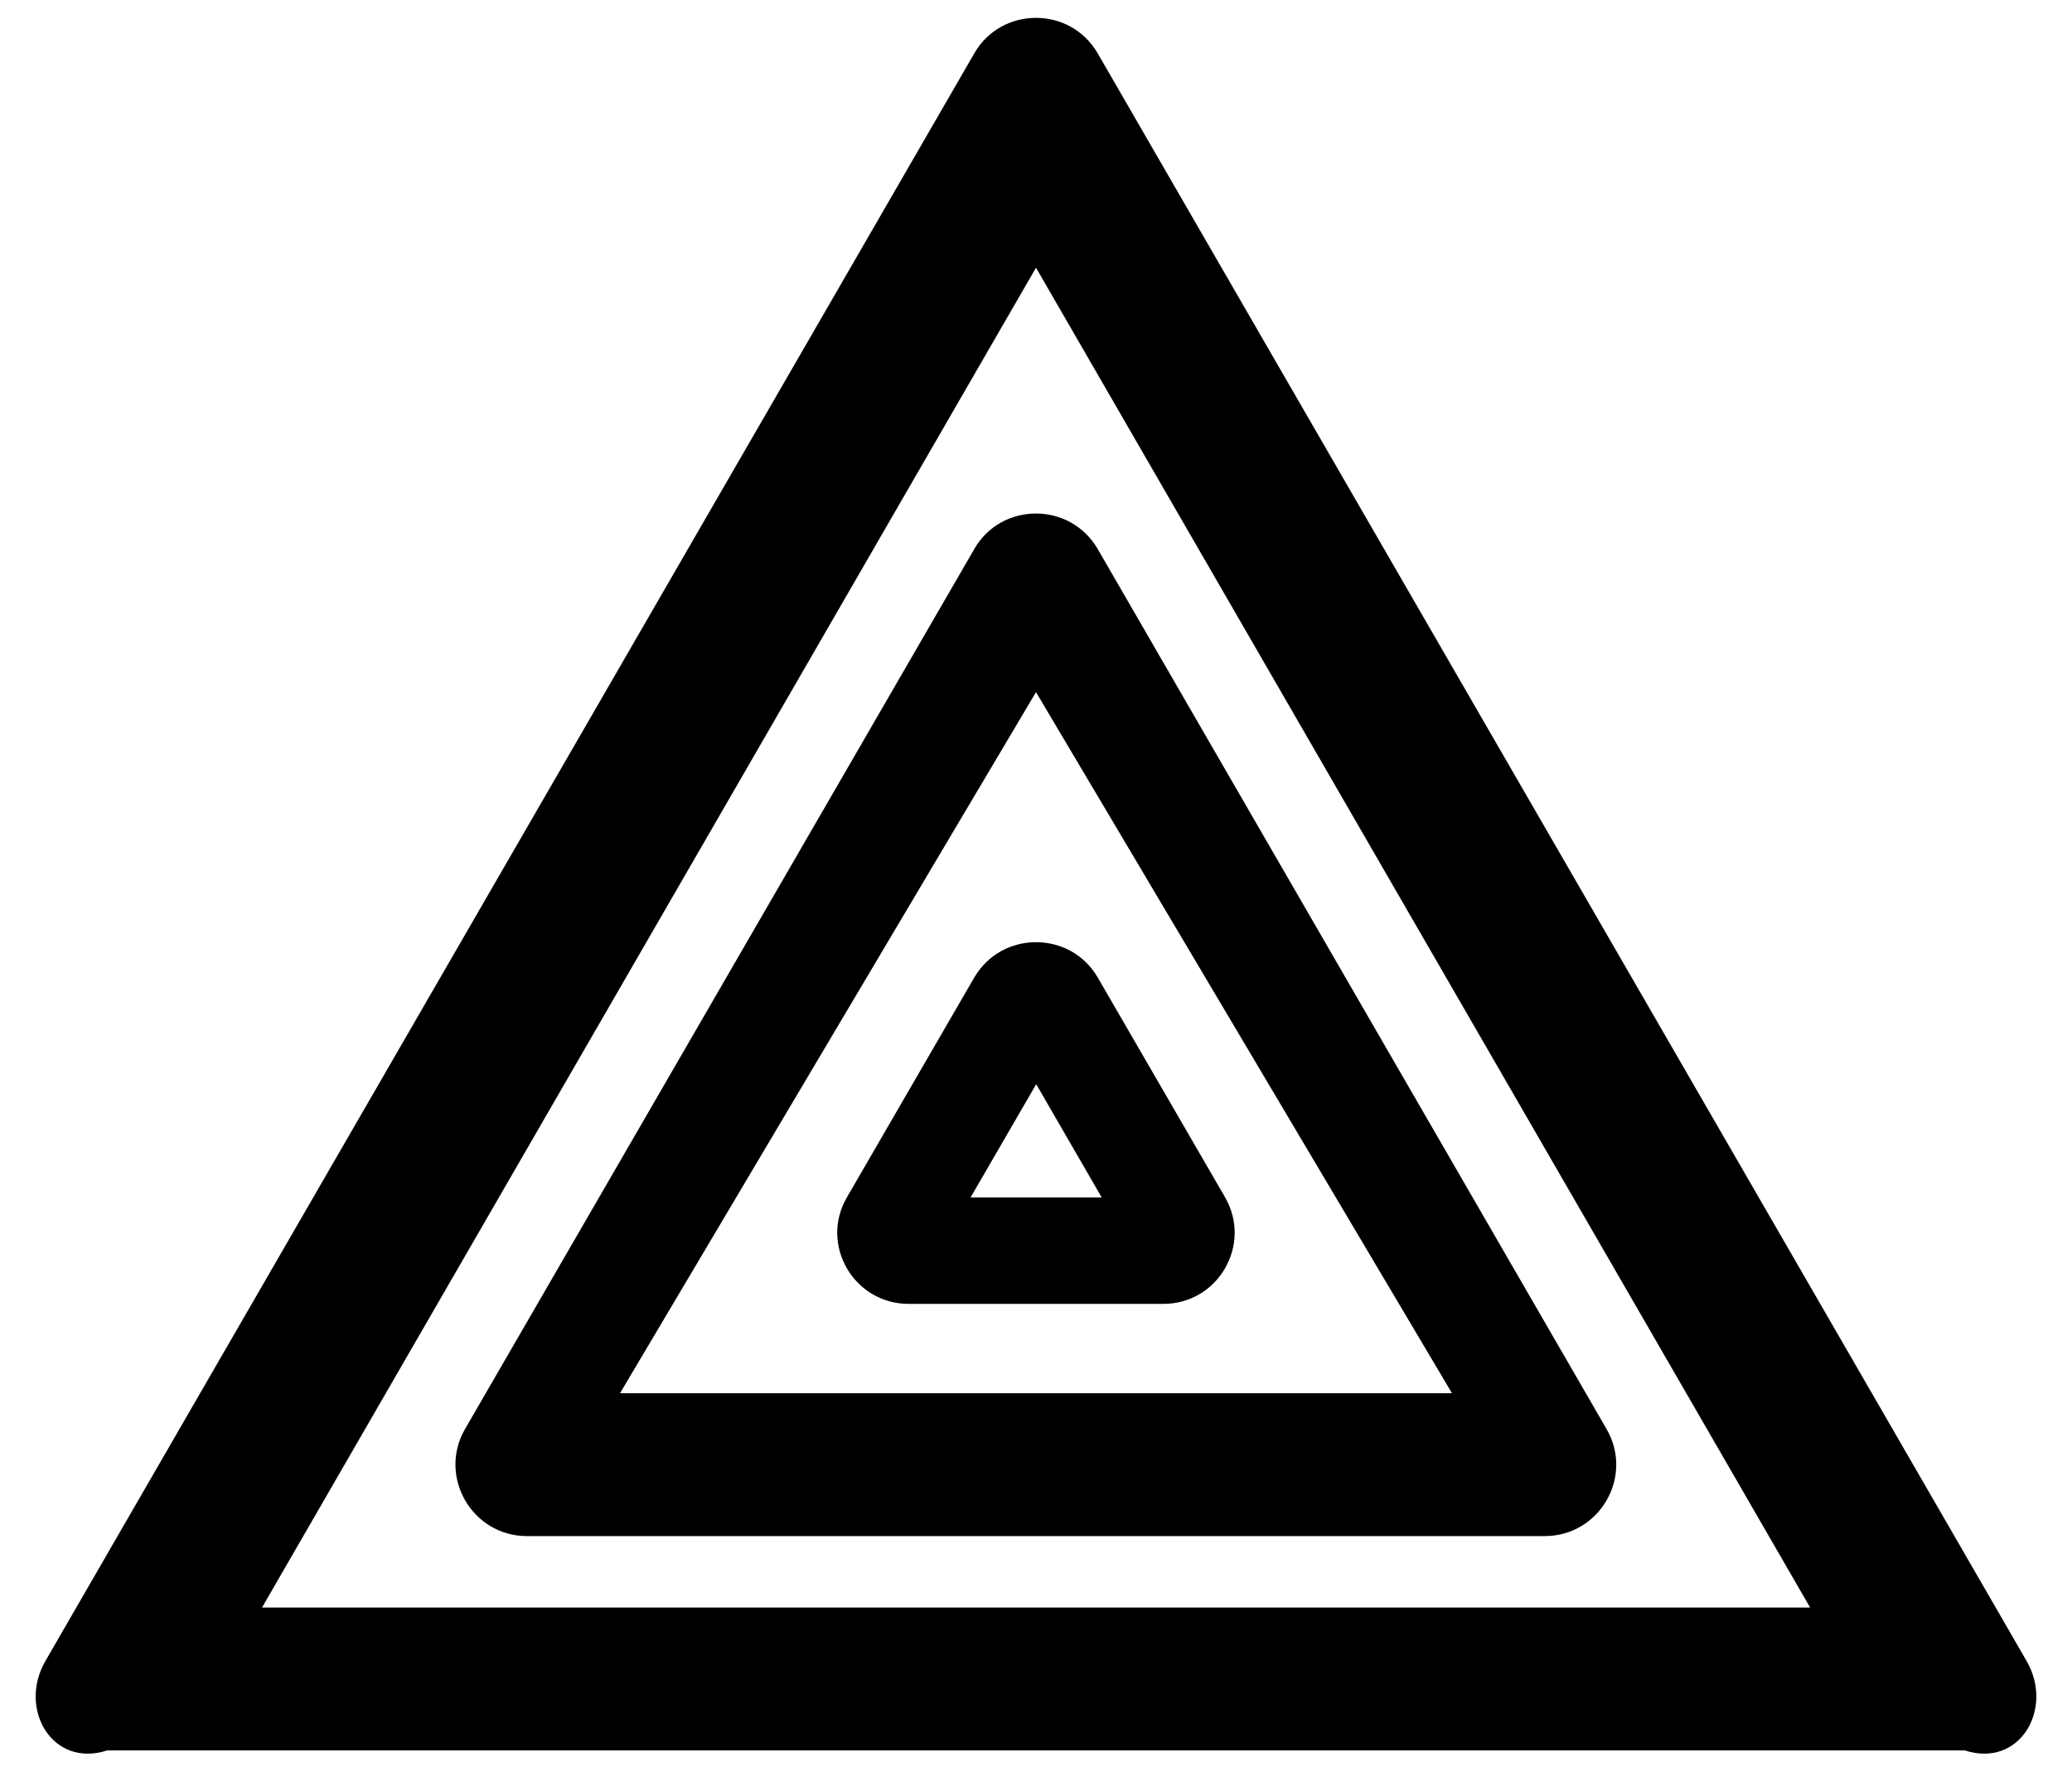 ﻿<?xml version="1.0" encoding="utf-8"?>
<svg version="1.1" xmlns:xlink="http://www.w3.org/1999/xlink" width="58px" height="50px" xmlns="http://www.w3.org/2000/svg">
  <defs>
    <pattern id="BGPattern" patternUnits="userSpaceOnUse" alignment="0 0" imageRepeat="None" />
    <mask fill="white" id="Clip2612">
      <path d="M 55 49  C 56.538 49.5  57.5 47.837  56.731 46.5  L 30.731 1.5  C 30.344 0.831  29.675 0.5  29 0.5  C 28.325 0.5  27.65 0.831  27.269 1.5  L 1.269 46.5  C 0.5 47.837  1.463 49.5  3 49  L 55 49  Z M 7.331 45  L 7.331 45.006  L 29 7.494  L 50.669 45  L 7.331 45  Z M 29 14.375  C 28.325 14.375  27.65 14.706  27.269 15.375  L 13.019 40  C 12.25 41.331  13.213 43  14.75 43  L 43.238 43  C 44.781 43  45.744 41.331  44.969 40  L 30.731 15.375  C 30.344 14.706  29.669 14.375  29 14.375  Z M 29 19.375  L 40.644 39  L 17.356 39  L 29 19.375  Z M 29 26.375  C 28.325 26.375  27.656 26.706  27.269 27.369  L 23.706 33.519  C 22.938 34.844  23.9 36.5  25.438 36.5  L 32.562 36.5  C 34.1 36.5  35.056 34.844  34.294 33.519  L 30.731 27.369  C 30.35 26.706  29.675 26.375  29 26.375  Z M 29.006 30.35  L 30.838 33.519  L 27.169 33.519  L 29.006 30.35  Z " fill-rule="evenodd" />
    </mask>
  </defs>
  <g>
    <path d="M 55 49  C 56.538 49.5  57.5 47.837  56.731 46.5  L 30.731 1.5  C 30.344 0.831  29.675 0.5  29 0.5  C 28.325 0.5  27.65 0.831  27.269 1.5  L 1.269 46.5  C 0.5 47.837  1.463 49.5  3 49  L 55 49  Z M 7.331 45  L 7.331 45.006  L 29 7.494  L 50.669 45  L 7.331 45  Z M 29 14.375  C 28.325 14.375  27.65 14.706  27.269 15.375  L 13.019 40  C 12.25 41.331  13.213 43  14.75 43  L 43.238 43  C 44.781 43  45.744 41.331  44.969 40  L 30.731 15.375  C 30.344 14.706  29.669 14.375  29 14.375  Z M 29 19.375  L 40.644 39  L 17.356 39  L 29 19.375  Z M 29 26.375  C 28.325 26.375  27.656 26.706  27.269 27.369  L 23.706 33.519  C 22.938 34.844  23.9 36.5  25.438 36.5  L 32.562 36.5  C 34.1 36.5  35.056 34.844  34.294 33.519  L 30.731 27.369  C 30.35 26.706  29.675 26.375  29 26.375  Z M 29.006 30.35  L 30.838 33.519  L 27.169 33.519  L 29.006 30.35  Z " fill-rule="nonzero" fill="rgba(0, 0, 0, 1)" stroke="none" class="fill" />
    <path d="M 55 49  C 56.538 49.5  57.5 47.837  56.731 46.5  L 30.731 1.5  C 30.344 0.831  29.675 0.5  29 0.5  C 28.325 0.5  27.65 0.831  27.269 1.5  L 1.269 46.5  C 0.5 47.837  1.463 49.5  3 49  L 55 49  Z " stroke-width="0" stroke-dasharray="0" stroke="rgba(255, 255, 255, 0)" fill="none" class="stroke" mask="url(#Clip2612)" />
    <path d="M 7.331 45  L 7.331 45.006  L 29 7.494  L 50.669 45  L 7.331 45  Z " stroke-width="0" stroke-dasharray="0" stroke="rgba(255, 255, 255, 0)" fill="none" class="stroke" mask="url(#Clip2612)" />
    <path d="M 29 14.375  C 28.325 14.375  27.65 14.706  27.269 15.375  L 13.019 40  C 12.25 41.331  13.213 43  14.75 43  L 43.238 43  C 44.781 43  45.744 41.331  44.969 40  L 30.731 15.375  C 30.344 14.706  29.669 14.375  29 14.375  Z " stroke-width="0" stroke-dasharray="0" stroke="rgba(255, 255, 255, 0)" fill="none" class="stroke" mask="url(#Clip2612)" />
    <path d="M 29 19.375  L 40.644 39  L 17.356 39  L 29 19.375  Z " stroke-width="0" stroke-dasharray="0" stroke="rgba(255, 255, 255, 0)" fill="none" class="stroke" mask="url(#Clip2612)" />
    <path d="M 29 26.375  C 28.325 26.375  27.656 26.706  27.269 27.369  L 23.706 33.519  C 22.938 34.844  23.9 36.5  25.438 36.5  L 32.562 36.5  C 34.1 36.5  35.056 34.844  34.294 33.519  L 30.731 27.369  C 30.35 26.706  29.675 26.375  29 26.375  Z " stroke-width="0" stroke-dasharray="0" stroke="rgba(255, 255, 255, 0)" fill="none" class="stroke" mask="url(#Clip2612)" />
    <path d="M 29.006 30.35  L 30.838 33.519  L 27.169 33.519  L 29.006 30.35  Z " stroke-width="0" stroke-dasharray="0" stroke="rgba(255, 255, 255, 0)" fill="none" class="stroke" mask="url(#Clip2612)" />
  </g>
</svg>